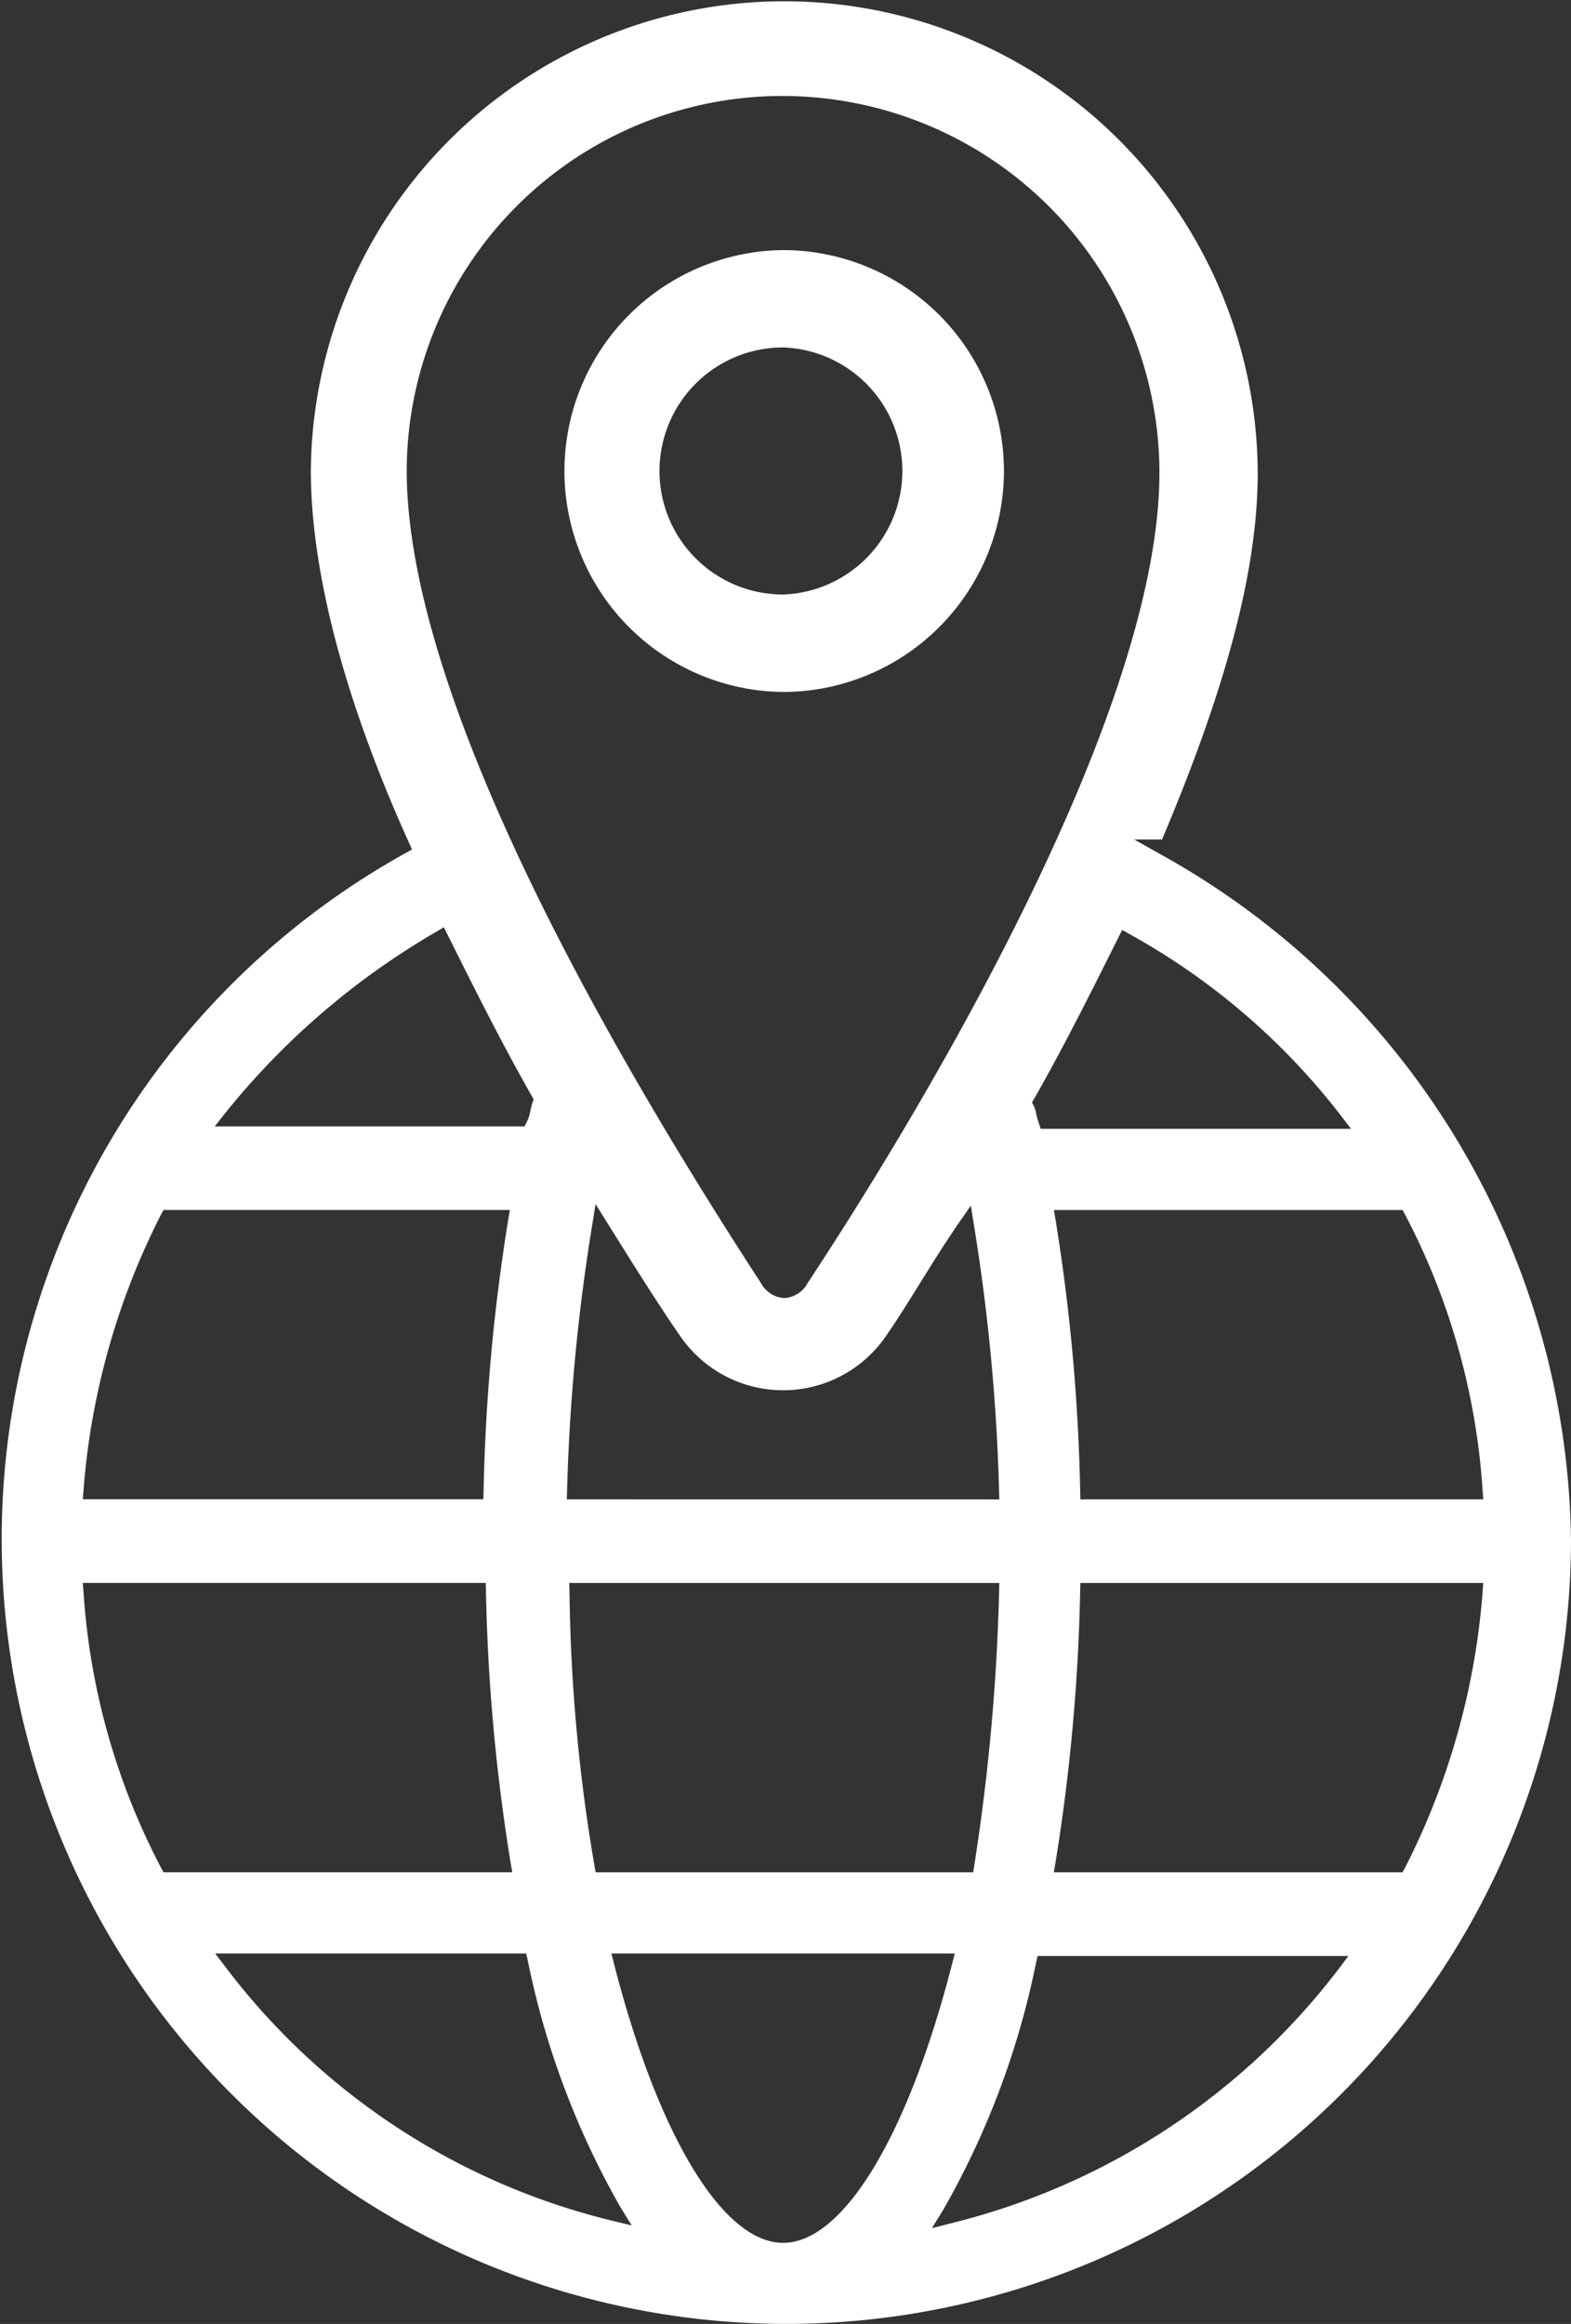 <svg xmlns="http://www.w3.org/2000/svg" width="61" height="90.23" viewBox="0 0 61 90.23">
  <rect x="0" y="0" width="61" height="90.23" fill="#333333" stroke="none"/>
  <g id="Grupo_134" data-name="Grupo 134" transform="translate(-387.169 -7095.584)">
    <g id="Grupo_131" data-name="Grupo 131" transform="translate(387.169 7095.584)">
      <path id="Caminho_98" data-name="Caminho 98" d="M23.47,17.265l-1.14-.641h1.082c2.535-6,3.715-10.524,3.715-14.235a18.384,18.384,0,0,0-36.767-.1c0,3.946,1.315,8.937,3.8,14.437l.131.287-.275.152A30.467,30.467,0,1,0,39.291,43.819,30.891,30.891,0,0,0,23.47,17.265Zm9.378,13.923a26.784,26.784,0,0,1,3.009,10.687l.027.37H20.241l-.008-.335a74.907,74.907,0,0,0-.953-10.5l-.069-.4H32.75Zm-2.52-3.879.422.549H18.7l-.077-.233a3.132,3.132,0,0,1-.1-.366,1.118,1.118,0,0,0-.077-.26l-.083-.164.092-.16c1.147-2.01,2.214-4.148,3.247-6.216l.162-.321.312.175A26.61,26.61,0,0,1,30.328,27.309ZM-5.917,2.293a14.592,14.592,0,0,1,14.4-14.535h0l.212,0A14.641,14.641,0,0,1,23.31,2.389c0,10-10.454,26.606-13.659,31.455a1.094,1.094,0,0,1-.907.585,1.1,1.1,0,0,1-.907-.583C1.56,24.2-5.917,10.9-5.917,2.293ZM.3,42.245l.01-.352a76.719,76.719,0,0,1,.961-10.212l.146-.9.506.81c.93,1.492,1.894,3.034,2.745,4.264a4.845,4.845,0,0,0,8.054.006c.414-.6.828-1.263,1.265-1.967.475-.764.966-1.553,1.515-2.354l.485-.7.135.843a76.687,76.687,0,0,1,.961,10.212l.01.352Zm16.793,3.247-.008.352a81.675,81.675,0,0,1-.961,10.593l-.046.289H1.421l-.052-.279A67.087,67.087,0,0,1,.405,45.842l-.01-.35ZM-12.931,27.207A29.5,29.5,0,0,1-4.791,20.22l.316-.187.169.337c1.032,2.069,2.1,4.206,3.242,6.208l.075.133-.048.146c-.035.108-.056.2-.077.3a1.688,1.688,0,0,1-.133.42l-.094.189H-13.372Zm-5.534,14.668a28.293,28.293,0,0,1,3.005-10.681l.1-.185h13.45l-.069.4a75.223,75.223,0,0,0-.953,10.5l-.01.333H-18.494Zm3.009,14.672A26.784,26.784,0,0,1-18.465,45.86l-.029-.37H-2.848l.008.335a74.6,74.6,0,0,0,.953,10.5l.069.4h-13.54ZM2.008,70.239a26.723,26.723,0,0,1-14.943-9.813l-.418-.549H-1.278l.06.268a32.223,32.223,0,0,0,3.6,9.582l.437.708Zm6.689.872c-2.333,0-4.845-4.142-6.558-10.807l-.108-.427H15.364l-.11.427C13.541,66.969,11.029,71.111,8.7,71.111ZM30.234,60.522a27.058,27.058,0,0,1-14.94,9.811l-.818.208.443-.718a32.178,32.178,0,0,0,3.6-9.582l.06-.268H30.648ZM35.857,45.86A28.306,28.306,0,0,1,32.85,56.541l-.1.185H19.21l.067-.4a74.857,74.857,0,0,0,.955-10.5l.008-.335,15.644,0Z" transform="translate(21.709 15.969)" fill="#fff"/>
    </g>
    <g id="Grupo_133" data-name="Grupo 133" transform="translate(408.996 7105.294)">
      <path id="Caminho_100" data-name="Caminho 100" d="M8.912,4.457A8.588,8.588,0,0,0,.333-4.122a8.579,8.579,0,0,0,0,17.157A8.591,8.591,0,0,0,8.912,4.457Zm-13.375,0a4.8,4.8,0,0,1,4.8-4.8,4.8,4.8,0,0,1,0,9.594A4.8,4.8,0,0,1-4.464,4.457Z" transform="translate(8.243 4.122)" fill="#fff"/>
    </g>
  </g>
</svg>
